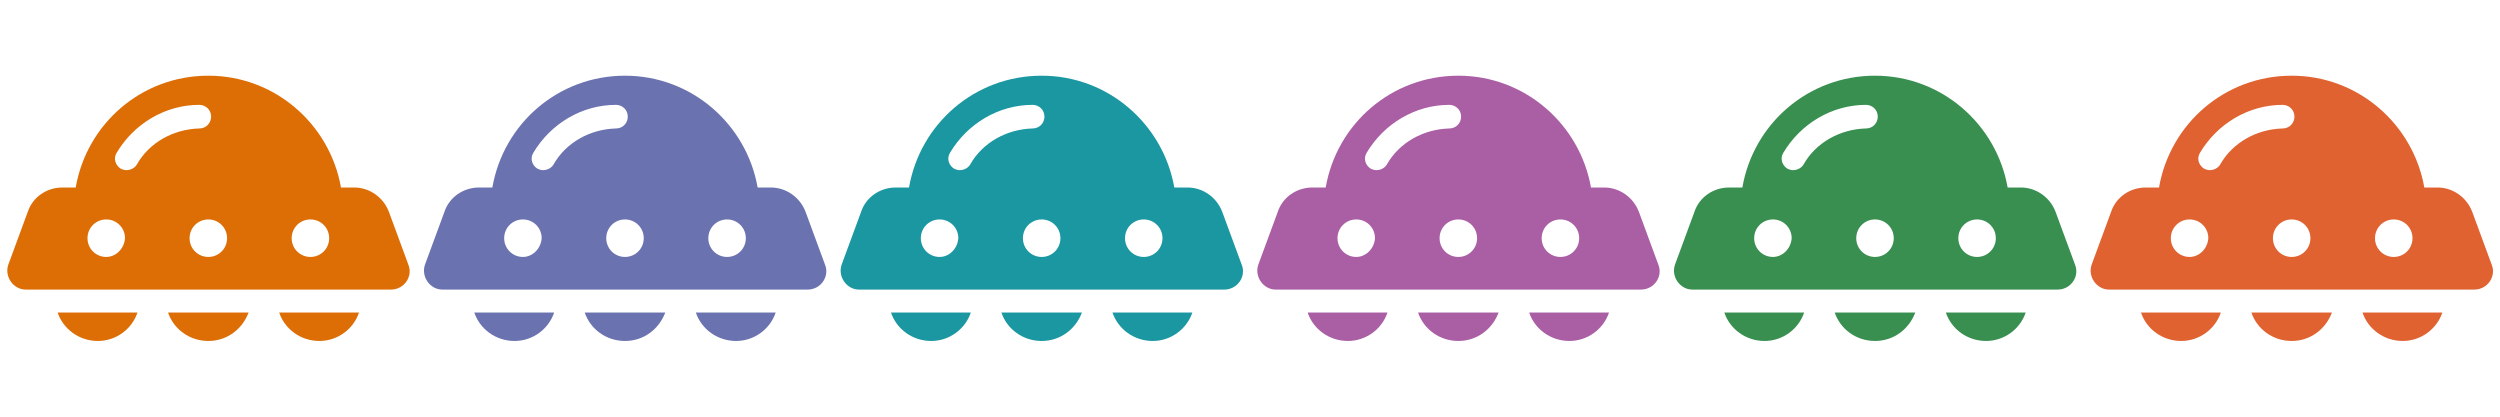 <?xml version="1.0" encoding="utf-8"?>
<!-- Generator: Adobe Illustrator 23.1.0, SVG Export Plug-In . SVG Version: 6.00 Build 0)  -->
<svg version="1.1" id="레이어_1" xmlns="http://www.w3.org/2000/svg" xmlns:xlink="http://www.w3.org/1999/xlink" x="0px"
	 y="0px" width="360px" height="60px" viewBox="0 0 360 60" style="enable-background:new 0 0 360 60;" xml:space="preserve">
<g>
	<path style="fill:#DD6E06;" d="M19.8,45H8.3c0.8,2.4,3.1,4.1,5.8,4.1C16.7,49.1,19,47.4,19.8,45 M35.8,45H24.2
		c0.8,2.4,3.1,4.1,5.8,4.1S34.9,47.4,35.8,45 M51.7,45H40.2c0.8,2.4,3.1,4.1,5.8,4.1C48.6,49.1,50.9,47.4,51.7,45"/>
	<path style="fill:#DD6E06;" d="M44.7,37c-1.5,0-2.7-1.2-2.7-2.7s1.2-2.7,2.7-2.7s2.7,1.2,2.7,2.7S46.2,37,44.7,37 M30,37
		c-1.5,0-2.7-1.2-2.7-2.7s1.2-2.7,2.7-2.7s2.7,1.2,2.7,2.7S31.5,37,30,37 M19.7,23.7c-0.3,0.5-0.9,0.8-1.5,0.8
		c-0.3,0-0.6-0.1-0.8-0.2c-0.8-0.5-1.1-1.5-0.6-2.3c2.5-4.2,7-6.9,11.9-6.9c0.9,0,1.7,0.7,1.7,1.7c0,0.9-0.7,1.7-1.7,1.7
		C25,18.6,21.5,20.5,19.7,23.7 M15.3,37c-1.5,0-2.7-1.2-2.7-2.7s1.2-2.7,2.7-2.7s2.7,1.2,2.7,2.7C17.9,35.8,16.7,37,15.3,37
		 M58.8,38.1L56,30.5c-0.8-2.1-2.8-3.5-5-3.5h-1.9c-1.6-9.1-9.5-16.1-19.1-16.1S12.5,17.8,10.9,27H9c-2.3,0-4.3,1.4-5,3.5l-2.8,7.6
		c-0.6,1.7,0.7,3.6,2.5,3.6h52.6C58.2,41.7,59.5,39.8,58.8,38.1"/>
</g>
<g>
	<g>
		<path style="fill:#6B72B0;" d="M79.8,45H68.3c0.8,2.4,3.1,4.1,5.8,4.1C76.7,49.1,79,47.4,79.8,45 M95.8,45H84.2
			c0.8,2.4,3.1,4.1,5.8,4.1S94.9,47.4,95.8,45 M111.7,45h-11.5c0.8,2.4,3.1,4.1,5.8,4.1C108.6,49.1,110.9,47.4,111.7,45"/>
		<path style="fill:#6B72B0;" d="M104.7,37c-1.5,0-2.7-1.2-2.7-2.7s1.2-2.7,2.7-2.7s2.7,1.2,2.7,2.7S106.2,37,104.7,37 M90,37
			c-1.5,0-2.7-1.2-2.7-2.7s1.2-2.7,2.7-2.7s2.7,1.2,2.7,2.7S91.5,37,90,37 M79.7,23.7c-0.3,0.5-0.9,0.8-1.5,0.8
			c-0.3,0-0.6-0.1-0.8-0.2c-0.8-0.5-1.1-1.5-0.6-2.3c2.5-4.2,7-6.9,11.9-6.9c0.9,0,1.7,0.7,1.7,1.7c0,0.9-0.7,1.7-1.7,1.7
			C85,18.6,81.5,20.5,79.7,23.7 M75.3,37c-1.5,0-2.7-1.2-2.7-2.7s1.2-2.7,2.7-2.7s2.7,1.2,2.7,2.7C77.9,35.8,76.7,37,75.3,37
			 M118.8,38.1l-2.8-7.6c-0.8-2.1-2.8-3.5-5-3.5h-1.9c-1.6-9.1-9.5-16.1-19.1-16.1S72.5,17.8,70.9,27H69c-2.3,0-4.3,1.4-5,3.5
			l-2.8,7.6c-0.6,1.7,0.7,3.6,2.5,3.6h52.6C118.2,41.7,119.5,39.8,118.8,38.1"/>
	</g>
</g>
<g>
	<g>
		<path style="fill:#1A97A1;" d="M139.8,45h-11.5c0.8,2.4,3.1,4.1,5.8,4.1C136.7,49.1,139,47.4,139.8,45 M155.8,45h-11.6
			c0.8,2.4,3.1,4.1,5.8,4.1S154.9,47.4,155.8,45 M171.7,45h-11.5c0.8,2.4,3.1,4.1,5.8,4.1C168.6,49.1,170.9,47.4,171.7,45"/>
		<path style="fill:#1A97A1;" d="M164.7,37c-1.5,0-2.7-1.2-2.7-2.7s1.2-2.7,2.7-2.7s2.7,1.2,2.7,2.7S166.2,37,164.7,37 M150,37
			c-1.5,0-2.7-1.2-2.7-2.7s1.2-2.7,2.7-2.7s2.7,1.2,2.7,2.7S151.5,37,150,37 M139.7,23.7c-0.3,0.5-0.9,0.8-1.5,0.8
			c-0.3,0-0.6-0.1-0.8-0.2c-0.8-0.5-1.1-1.5-0.6-2.3c2.5-4.2,7-6.9,11.9-6.9c0.9,0,1.7,0.7,1.7,1.7c0,0.9-0.7,1.7-1.7,1.7
			C145,18.6,141.5,20.5,139.7,23.7 M135.3,37c-1.5,0-2.7-1.2-2.7-2.7s1.2-2.7,2.7-2.7s2.7,1.2,2.7,2.7C137.9,35.8,136.7,37,135.3,37
			 M178.8,38.1l-2.8-7.6c-0.8-2.1-2.8-3.5-5-3.5h-1.9c-1.6-9.1-9.5-16.1-19.1-16.1s-17.5,6.9-19.1,16.1H129c-2.3,0-4.3,1.4-5,3.5
			l-2.8,7.6c-0.6,1.7,0.7,3.6,2.5,3.6h52.6C178.2,41.7,179.5,39.8,178.8,38.1"/>
	</g>
</g>
<g>
	<g>
		<path style="fill:#AA5FA5;" d="M199.8,45h-11.5c0.8,2.4,3.1,4.1,5.8,4.1C196.7,49.1,199,47.4,199.8,45 M215.8,45h-11.6
			c0.8,2.4,3.1,4.1,5.8,4.1S214.9,47.4,215.8,45 M231.7,45h-11.5c0.8,2.4,3.1,4.1,5.8,4.1C228.6,49.1,230.9,47.4,231.7,45"/>
		<path style="fill:#AA5FA5;" d="M224.7,37c-1.5,0-2.7-1.2-2.7-2.7s1.2-2.7,2.7-2.7s2.7,1.2,2.7,2.7S226.2,37,224.7,37 M210,37
			c-1.5,0-2.7-1.2-2.7-2.7s1.2-2.7,2.7-2.7s2.7,1.2,2.7,2.7S211.5,37,210,37 M199.7,23.7c-0.3,0.5-0.9,0.8-1.5,0.8
			c-0.3,0-0.6-0.1-0.8-0.2c-0.8-0.5-1.1-1.5-0.6-2.3c2.5-4.2,7-6.9,11.9-6.9c0.9,0,1.7,0.7,1.7,1.7c0,0.9-0.7,1.7-1.7,1.7
			C205,18.6,201.5,20.5,199.7,23.7 M195.3,37c-1.5,0-2.7-1.2-2.7-2.7s1.2-2.7,2.7-2.7s2.7,1.2,2.7,2.7C197.9,35.8,196.7,37,195.3,37
			 M238.8,38.1l-2.8-7.6c-0.8-2.1-2.8-3.5-5-3.5h-1.9c-1.6-9.1-9.5-16.1-19.1-16.1s-17.5,6.9-19.1,16.1H189c-2.3,0-4.3,1.4-5,3.5
			l-2.8,7.6c-0.6,1.7,0.7,3.6,2.5,3.6h52.6C238.2,41.7,239.5,39.8,238.8,38.1"/>
	</g>
</g>
<g>
	<g>
		<path style="fill:#388F50;" d="M259.8,45h-11.5c0.8,2.4,3.1,4.1,5.8,4.1C256.7,49.1,259,47.4,259.8,45 M275.8,45h-11.6
			c0.8,2.4,3.1,4.1,5.8,4.1S274.9,47.4,275.8,45 M291.7,45h-11.5c0.8,2.4,3.1,4.1,5.8,4.1C288.6,49.1,290.9,47.4,291.7,45"/>
		<path style="fill:#388F50;" d="M284.7,37c-1.5,0-2.7-1.2-2.7-2.7s1.2-2.7,2.7-2.7s2.7,1.2,2.7,2.7S286.2,37,284.7,37 M270,37
			c-1.5,0-2.7-1.2-2.7-2.7s1.2-2.7,2.7-2.7s2.7,1.2,2.7,2.7S271.5,37,270,37 M259.7,23.7c-0.3,0.5-0.9,0.8-1.5,0.8
			c-0.3,0-0.6-0.1-0.8-0.2c-0.8-0.5-1.1-1.5-0.6-2.3c2.5-4.2,7-6.9,11.9-6.9c0.9,0,1.7,0.7,1.7,1.7c0,0.9-0.7,1.7-1.7,1.7
			C265,18.6,261.5,20.5,259.7,23.7 M255.3,37c-1.5,0-2.7-1.2-2.7-2.7s1.2-2.7,2.7-2.7c1.5,0,2.7,1.2,2.7,2.7
			C257.9,35.8,256.7,37,255.3,37 M298.8,38.1l-2.8-7.6c-0.8-2.1-2.8-3.5-5-3.5h-1.9c-1.6-9.1-9.5-16.1-19.1-16.1
			s-17.5,6.9-19.1,16.1H249c-2.3,0-4.3,1.4-5,3.5l-2.8,7.6c-0.6,1.7,0.7,3.6,2.5,3.6h52.6C298.2,41.7,299.5,39.8,298.8,38.1"/>
	</g>
</g>
<g>
	<g>
		<path style="fill:#E06230;" d="M319.8,45h-11.5c0.8,2.4,3.1,4.1,5.8,4.1C316.7,49.1,319,47.4,319.8,45 M335.8,45h-11.6
			c0.8,2.4,3.1,4.1,5.8,4.1S334.9,47.4,335.8,45 M351.7,45h-11.5c0.8,2.4,3.1,4.1,5.8,4.1C348.6,49.1,350.9,47.4,351.7,45"/>
		<path style="fill:#E06230;" d="M344.7,37c-1.5,0-2.7-1.2-2.7-2.7s1.2-2.7,2.7-2.7s2.7,1.2,2.7,2.7S346.2,37,344.7,37 M330,37
			c-1.5,0-2.7-1.2-2.7-2.7s1.2-2.7,2.7-2.7s2.7,1.2,2.7,2.7S331.5,37,330,37 M319.7,23.7c-0.3,0.5-0.9,0.8-1.5,0.8
			c-0.3,0-0.6-0.1-0.8-0.2c-0.8-0.5-1.1-1.5-0.6-2.3c2.5-4.2,7-6.9,11.9-6.9c0.9,0,1.7,0.7,1.7,1.7c0,0.9-0.7,1.7-1.7,1.7
			C325,18.6,321.5,20.5,319.7,23.7 M315.3,37c-1.5,0-2.7-1.2-2.7-2.7s1.2-2.7,2.7-2.7s2.7,1.2,2.7,2.7C317.9,35.8,316.7,37,315.3,37
			 M358.8,38.1l-2.8-7.6c-0.8-2.1-2.8-3.5-5-3.5h-1.9c-1.6-9.1-9.5-16.1-19.1-16.1s-17.5,6.9-19.1,16.1H309c-2.3,0-4.3,1.4-5,3.5
			l-2.8,7.6c-0.6,1.7,0.7,3.6,2.5,3.6h52.6C358.2,41.7,359.5,39.8,358.8,38.1"/>
	</g>
</g>
</svg>

